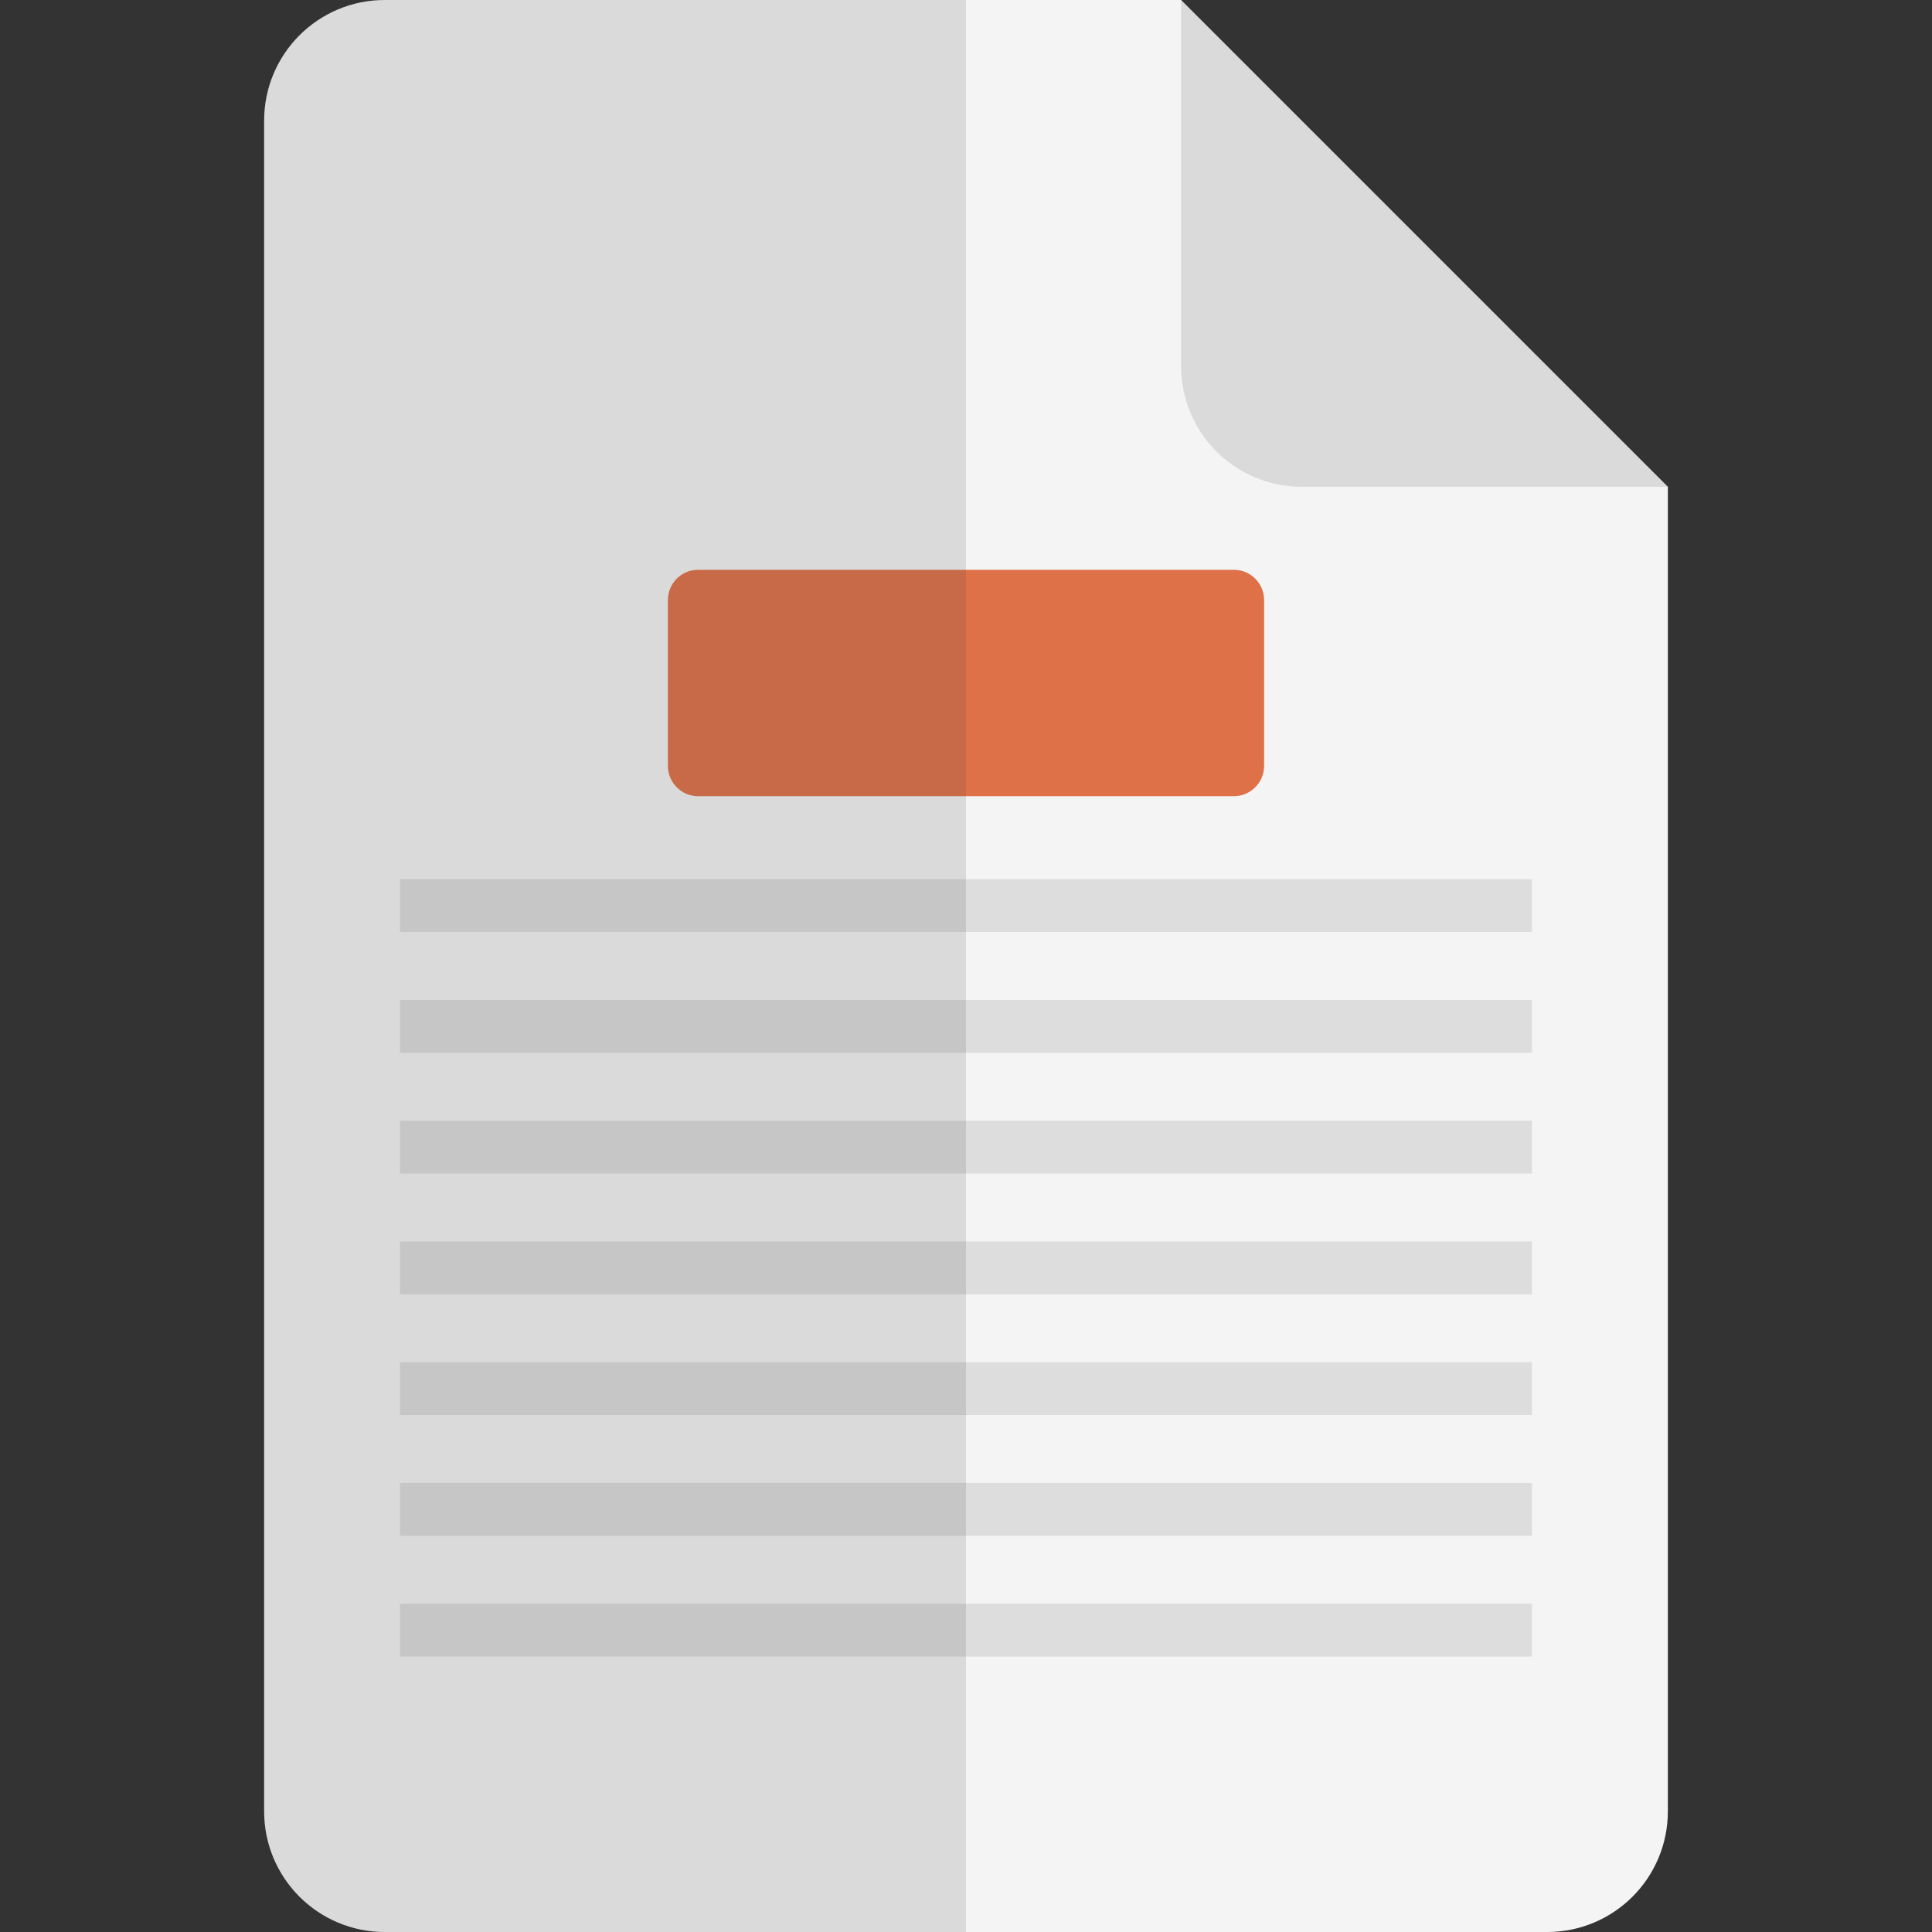 <svg xmlns="http://www.w3.org/2000/svg" viewBox="0 0 512 512" xml:space="preserve"><rect x="0" y="0" width="512" height="512" fill="#333333" stroke="none"/><style>.st1{opacity:.15;fill:#444;enable-background:new}</style><path d="M313 0H102C84.3 0 70 14.3 70 32v448c0 17.7 14.3 32 32 32h308c17.7 0 32-14.3 32-32V129L313 0z" fill="#f4f4f4"/><path class="st1" d="M313 0v97c0 17.7 14.3 32 32 32h97L313 0z"/><path d="M106 233h300v14H106zm0 32h300v14H106zm0 32h300v14H106zm0 32h300v14H106zm0 32h300v14H106zm0 32h300v14H106zm0 32h300v14H106z" fill="#ddd"/><path d="M327 211H185c-4.4 0-8-3.6-8-8v-44c0-4.4 3.6-8 8-8h142c4.4 0 8 3.6 8 8v44c0 4.4-3.6 8-8 8z" fill="#df7148"/><path class="st1" d="M102 0C84.3 0 70 14.3 70 32v448c0 17.7 14.3 32 32 32h154V0H102z"/></svg>